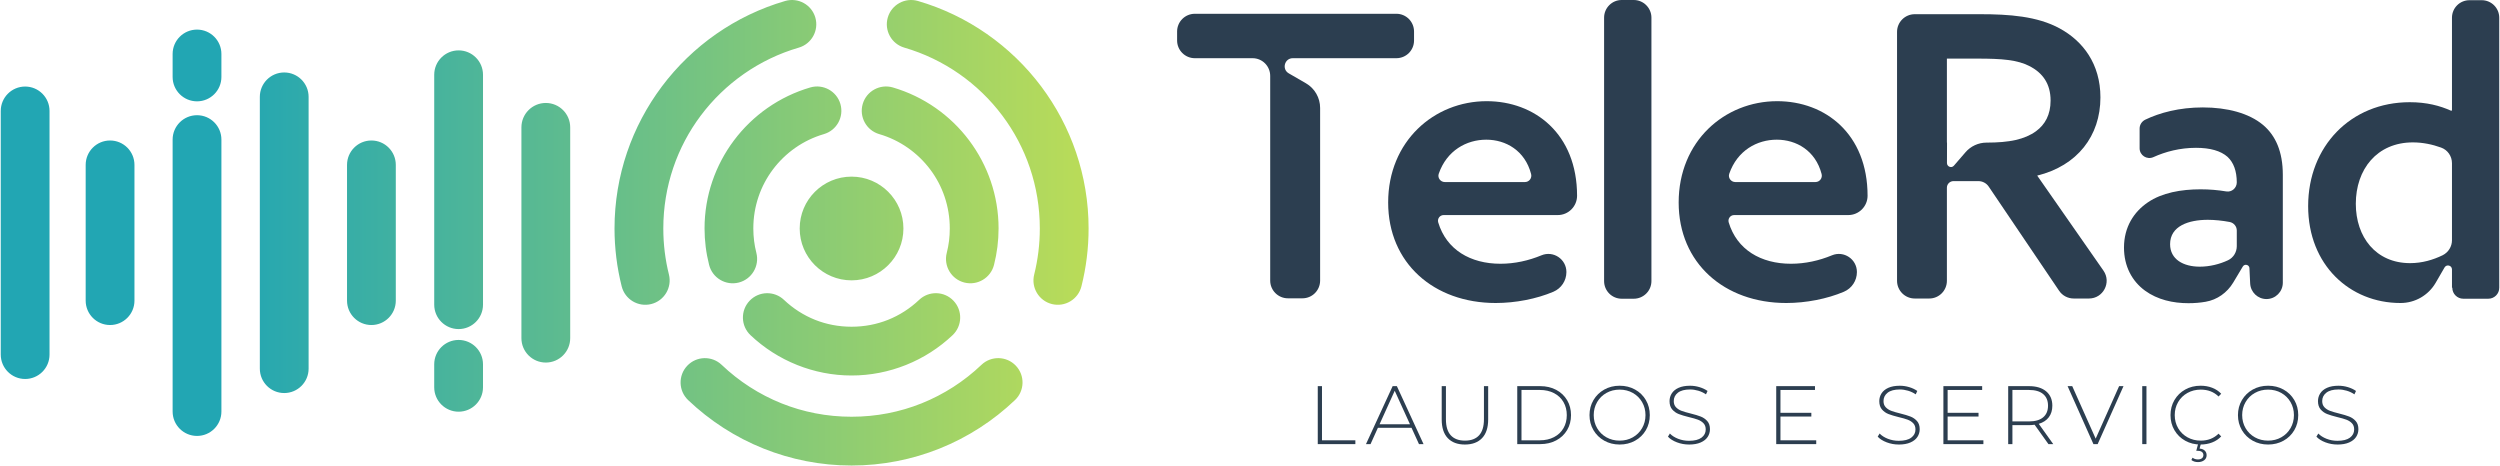 <?xml version="1.0" encoding="UTF-8"?>
<!DOCTYPE svg PUBLIC "-//W3C//DTD SVG 1.1//EN" "http://www.w3.org/Graphics/SVG/1.1/DTD/svg11.dtd">
<!-- Creator: CorelDRAW 2019 (64 Bit) -->
<svg xmlns="http://www.w3.org/2000/svg" xml:space="preserve" width="3045px" height="567px" version="1.1" style="shape-rendering:geometricPrecision; text-rendering:geometricPrecision; image-rendering:optimizeQuality; fill-rule:evenodd; clip-rule:evenodd"
viewBox="0 0 2115.55 394.17"
 xmlns:xlink="http://www.w3.org/1999/xlink">
 <defs>
  <style type="text/css">
   <![CDATA[
    .fil1 {fill:#2C3E50;fill-rule:nonzero}
    .fil0 {fill:url(#id0)}
   ]]>
  </style>
  <linearGradient id="id0" gradientUnits="userSpaceOnUse" x1="191.43" y1="197.07" x2="920.79" y2="197.07">
   <stop offset="0" style="stop-opacity:1; stop-color:#22A6B3"/>
   <stop offset="1" style="stop-opacity:1; stop-color:#BADC58"/>
  </linearGradient>
 </defs>
 <g id="Camada_x0020_1">
  <path class="fil0" d="M440.86 107.84c0,-11.41 9.25,-20.66 20.66,-20.66 11.4,0 20.65,9.25 20.65,20.66l0 178.5c0,11.4 -9.25,20.65 -20.65,20.65 -11.41,0 -20.66,-9.25 -20.66,-20.65l0 -178.5zm-73.83 -44.53c0,-11.4 9.25,-20.65 20.66,-20.65 11.4,0 20.65,9.25 20.65,20.65l0 194.67c0,11.41 -9.25,20.66 -20.65,20.66 -11.41,0 -20.66,-9.25 -20.66,-20.66l0 -194.67zm-73.83 76.31c0,-11.41 9.24,-20.66 20.65,-20.66 11.41,0 20.65,9.25 20.65,20.66l0 114.94c0,11.4 -9.24,20.65 -20.65,20.65 -11.41,0 -20.65,-9.25 -20.65,-20.65l0 -114.94zm-73.83 -57.61c0,-11.4 9.24,-20.65 20.65,-20.65 11.4,0 20.65,9.25 20.65,20.65l0 230.15c0,11.41 -9.25,20.65 -20.65,20.65 -11.41,0 -20.65,-9.24 -20.65,-20.65l0 -230.15zm-73.84 36.19c0,-11.41 9.25,-20.65 20.66,-20.65 11.4,0 20.65,9.24 20.65,20.65l0 230.27c0,11.4 -9.25,20.65 -20.65,20.65 -11.41,0 -20.66,-9.25 -20.66,-20.65l0 -230.27zm-145.53 -24.27c0,-11.4 9.25,-20.65 20.65,-20.65 11.41,0 20.65,9.25 20.65,20.65l0 206.31c0,11.41 -9.24,20.66 -20.65,20.66 -11.4,0 -20.65,-9.25 -20.65,-20.66l0 -206.31zm830.38 214.99c8.24,-7.84 21.28,-7.51 29.12,0.72 7.84,8.24 7.52,21.29 -0.72,29.12 -18.33,17.46 -39.97,31.5 -63.88,41.07 -23.13,9.25 -48.28,14.34 -74.49,14.34 -26.22,0 -51.37,-5.09 -74.5,-14.34 -23.91,-9.57 -45.55,-23.6 -63.88,-41.06 -8.23,-7.84 -8.56,-20.88 -0.72,-29.12 7.84,-8.24 20.88,-8.56 29.12,-0.72 14.59,13.89 31.8,25.06 50.81,32.66 18.19,7.27 38.15,11.28 59.17,11.28 21.01,0 40.98,-4.01 59.17,-11.28 19,-7.61 36.22,-18.77 50.8,-32.67zm-65.26 -268.58c-10.91,-3.16 -17.2,-14.57 -14.04,-25.49 3.16,-10.91 14.58,-17.19 25.49,-14.03 42.24,12.3 78.73,38.11 104.45,72.41 25.17,33.58 40.09,75.22 40.09,120.24 0,8.31 -0.51,16.56 -1.52,24.71 -1,8.15 -2.52,16.26 -4.53,24.27 -2.76,11.05 -13.96,17.77 -25.01,15.01 -11.05,-2.76 -17.76,-13.96 -15,-25.01 1.54,-6.18 2.75,-12.62 3.56,-19.27 0.79,-6.41 1.2,-12.99 1.2,-19.71 0,-35.93 -11.8,-69 -31.7,-95.55 -20.45,-27.29 -49.45,-47.81 -82.99,-57.58zm-199.35 192.11c2.76,11.05 -3.96,22.25 -15.01,25.01 -11.04,2.76 -22.24,-3.96 -25,-15.01 -2.01,-8 -3.54,-16.11 -4.54,-24.27 -1,-8.14 -1.52,-16.4 -1.52,-24.71 0,-45.02 14.93,-86.66 40.09,-120.24 25.72,-34.3 62.21,-60.11 104.45,-72.41 10.92,-3.16 22.33,3.12 25.49,14.03 3.16,10.92 -3.12,22.33 -14.03,25.49 -33.54,9.77 -62.54,30.29 -83,57.58 -19.9,26.55 -31.69,59.62 -31.69,95.55 0,6.72 0.41,13.31 1.19,19.71 0.82,6.65 2.02,13.1 3.57,19.27zm211.83 21.48c8.24,-7.84 21.28,-7.52 29.12,0.72 7.84,8.24 7.51,21.28 -0.73,29.12 -11.33,10.74 -24.75,19.39 -39.6,25.31 -14.35,5.72 -29.88,8.87 -45.98,8.87 -16.1,0 -31.63,-3.15 -45.99,-8.87 -14.85,-5.91 -28.26,-14.57 -39.6,-25.3 -8.24,-7.84 -8.56,-20.89 -0.73,-29.12 7.84,-8.24 20.89,-8.57 29.12,-0.73 7.62,7.21 16.57,13 26.38,16.91 9.4,3.74 19.79,5.81 30.82,5.81 11.03,0 21.42,-2.07 30.81,-5.81 9.82,-3.91 18.76,-9.69 26.38,-16.91zm-33.72 -140.36c-10.91,-3.16 -17.19,-14.58 -14.03,-25.49 3.16,-10.91 14.57,-17.2 25.49,-14.04 26.17,7.66 48.78,23.66 64.69,44.91 15.61,20.85 24.86,46.65 24.86,74.52 0,5.21 -0.34,10.4 -0.97,15.5 -0.65,5.24 -1.63,10.37 -2.9,15.34 -2.81,11.05 -14.04,17.73 -25.09,14.93 -11.05,-2.81 -17.73,-14.05 -14.92,-25.09 0.85,-3.33 1.5,-6.73 1.93,-10.17 0.42,-3.41 0.64,-6.92 0.64,-10.51 0,-18.78 -6.12,-36.03 -16.46,-49.83 -10.67,-14.25 -25.77,-24.97 -43.24,-30.07zm-104.07 100.58c2.8,11.05 -3.88,22.28 -14.92,25.09 -11.05,2.81 -22.29,-3.87 -25.09,-14.92 -1.27,-4.98 -2.25,-10.11 -2.9,-15.34 -0.64,-5.11 -0.97,-10.3 -0.97,-15.51 0,-27.87 9.24,-53.67 24.86,-74.52 15.91,-21.25 38.51,-37.25 64.69,-44.91 10.91,-3.16 22.33,3.13 25.49,14.04 3.16,10.91 -3.12,22.33 -14.04,25.49 -17.46,5.1 -32.57,15.82 -43.23,30.07 -10.34,13.8 -16.47,31.05 -16.47,49.83 0,3.59 0.23,7.1 0.65,10.51 0.42,3.44 1.08,6.85 1.93,10.17zm80.6 -64.59c24.25,0 43.91,19.65 43.91,43.91 0,24.25 -19.66,43.91 -43.91,43.91 -24.26,0 -43.91,-19.66 -43.91,-43.91 0,-24.26 19.65,-43.91 43.91,-43.91zm-648.5 -9.94c0,-11.41 9.25,-20.66 20.65,-20.66 11.41,0 20.66,9.25 20.66,20.66l0 114.94c0,11.4 -9.25,20.65 -20.66,20.65 -11.4,0 -20.65,-9.25 -20.65,-20.65l0 -114.94zm295.12 168.87c0,-11.4 9.25,-20.65 20.66,-20.65 11.4,0 20.65,9.25 20.65,20.65l0 19.46c0,11.4 -9.25,20.65 -20.65,20.65 -11.41,0 -20.66,-9.25 -20.66,-20.65l0 -19.46zm-221.5 -262.78c0,-11.41 9.25,-20.65 20.66,-20.65 11.4,0 20.65,9.24 20.65,20.65l0 19.45c0,11.41 -9.25,20.65 -20.65,20.65 -11.41,0 -20.66,-9.24 -20.66,-20.65l0 -19.45z"/>
  <g id="_2556663726256">
   <path class="fil1" d="M1181.72 11.67l-170.66 0c-8.28,0 -15.01,6.73 -15.01,15.01l0 7.59c0,8.28 6.73,15.01 15.01,15.01l48.88 0c8.28,0 14.94,6.72 14.94,15l0 173.3c0,8.28 6.73,15.01 15.01,15.01l12.31 0c8.28,0 14.95,-6.73 14.95,-15.01l0 -146.16c0,-8.62 -4.55,-16.56 -11.96,-20.87l-14.61 -8.45c-6.09,-3.51 -3.56,-12.82 3.45,-12.82l23.12 0 64.57 0c8.28,0 14.95,-6.67 14.95,-14.95l0 -7.65c0,-8.28 -6.67,-15.01 -14.95,-15.01l0 0z"/>
   <path id="1" class="fil1" d="M1221.74 182.1l96.65 0c8.97,0 16.27,-7.3 16.33,-16.27 0,-52.56 -35.94,-80.16 -76.53,-80.16 -44.56,0 -83.43,33.93 -83.43,85.79 0,51.23 38.58,85.1 91.13,85.1 16.62,0 34.5,-3.45 48.82,-9.55 6.67,-2.87 10.98,-9.37 10.98,-16.67 0,-10.93 -11.09,-18.34 -21.16,-14.15 -10.86,4.49 -22.54,7.13 -34.67,7.13 -25.41,0 -45.77,-11.84 -52.72,-35.01 -0.92,-3.11 1.38,-6.21 4.6,-6.21l0 0zm-4.14 -35.02c6.84,-19.72 23.57,-28.81 40.24,-28.81 16.51,0 32.78,9.2 37.95,29.04 0.92,3.45 -1.61,6.84 -5.23,6.84l-67.79 0c-3.74,0 -6.38,-3.62 -5.17,-7.07l0 0z"/>
   <path id="2" class="fil1" d="M1382.73 0l-10.23 0c-8.23,0 -14.9,6.73 -14.9,14.95l0 223.04c0,8.28 6.67,14.95 14.9,14.95l10.23 0c8.22,0 14.95,-6.67 14.95,-14.95l0 -223.04c0,-8.22 -6.73,-14.95 -14.95,-14.95z"/>
   <path id="3" class="fil1" d="M1467.71 182.1l96.66 0c8.97,0 16.27,-7.3 16.33,-16.27 0,-52.56 -35.94,-80.16 -76.53,-80.16 -44.56,0 -83.43,33.93 -83.43,85.79 0,51.23 38.58,85.1 91.13,85.1 16.62,0 34.5,-3.45 48.82,-9.55 6.67,-2.87 10.98,-9.37 10.98,-16.67 0,-10.93 -11.1,-18.34 -21.16,-14.15 -10.86,4.49 -22.54,7.13 -34.67,7.13 -25.41,0 -45.77,-11.84 -52.73,-35.01 -0.92,-3.11 1.39,-6.21 4.6,-6.21l0 0zm-4.13 -35.02c6.84,-19.72 23.57,-28.81 40.24,-28.81 16.51,0 32.78,9.2 37.95,29.04 0.92,3.45 -1.61,6.84 -5.23,6.84l-67.79 0c-3.74,0 -6.38,-3.62 -5.17,-7.07l0 0z"/>
   <path id="4" class="fil1" d="M1724.33 148.69c33.92,-8.34 53.53,-33.58 53.53,-66.18 0,-28.58 -14.95,-47.84 -34.55,-58.48 -18.98,-10.35 -42.9,-12.01 -67.51,-12.01l-55.14 0c-8.28,0 -15.01,6.72 -15.01,15l0 210.74c0,8.28 6.73,15 15.01,15l12.25 0c8.28,0 14.95,-6.72 14.95,-15l0 -78.83c0,-3.11 2.53,-5.58 5.63,-5.58l20.99 0c3.51,0 6.84,1.72 8.8,4.66l59.57 88.14c2.76,4.14 7.41,6.61 12.42,6.61l12.87 0c12.08,0 19.21,-13.62 12.31,-23.57l-56.12 -80.5zm-42.89 -27.94c-6.85,0 -13.4,2.99 -17.88,8.22l-9.78 11.33c-2.01,2.35 -5.86,0.86 -5.86,-2.25l0.05 -17.3 -0.11 0 0 -71.13 25.64 0c20.93,0 34.21,0.98 44.85,6.61 10.64,5.7 17.31,14.67 17.31,28.93 0,12.01 -4.66,20.29 -12.31,25.93 -9.66,7.01 -22.59,9.66 -41.91,9.66l0 0z"/>
   <path id="5" class="fil1" d="M1915.57 105.8c-11.96,-10.01 -30.36,-14.84 -51,-14.84 -19.9,0 -36.51,4.49 -48.82,10.41 -2.87,1.44 -4.71,4.31 -4.71,7.48l0 16.73c0,5.98 6.21,9.94 11.67,7.47 10.29,-4.66 22.54,-7.88 36.05,-7.88 11.96,0 20.99,2.53 26.8,7.71 5.11,4.83 7.7,11.9 7.76,21.5 0,4.78 -4.2,8.51 -8.91,7.71 -6.96,-1.15 -14.09,-1.78 -21.74,-1.78 -16.5,0 -32.6,2.87 -44.56,10.98 -11.9,8.05 -20.3,20.93 -20.3,38.35 0,15.81 6.79,28.4 17.77,36.45 10.64,7.77 23.86,10.64 36.74,10.64 5.18,0 10.06,-0.4 14.61,-1.21 9.77,-1.66 18.22,-7.7 23.34,-16.21l8.11 -13.57c1.44,-2.47 5.17,-1.78 5.63,1.03l0.64 13.23c0.34,7.42 6.44,13.22 13.8,13.22 7.64,0 13.85,-6.21 13.85,-13.85l0 -91.31c0,-19.67 -6.09,-33.24 -16.73,-42.26l0 0zm-22.25 102.63c0,5.06 -2.88,9.83 -7.48,11.96 -6.9,3.22 -15.29,5.41 -23.86,5.41 -13.86,0 -25.13,-6.16 -25.13,-19.04 0,-15.46 15.82,-20.64 31.92,-20.64 5.75,0 12.47,0.69 18.51,1.84 3.51,0.69 6.04,3.68 6.04,7.25l0 13.22 0 0z"/>
   <path id="6" class="fil1" d="M2100.71 0.17l-10.34 0c-8.23,0 -14.84,6.62 -14.84,14.84l0 78.48 -0.69 0.29c-9.6,-4.31 -20.81,-7.24 -35.07,-7.24 -49.97,0 -86.02,37.37 -86.02,87.97 0,49.96 35.42,82.05 78.08,82.05l0.23 0c12.19,0 23.46,-6.5 29.61,-17.02l7.59 -13.11c1.73,-2.93 6.27,-1.73 6.27,1.72l0 15.36 0.29 0.17c0,5.12 4.2,9.26 9.26,9.26l21.21 0c5.12,0 9.26,-4.14 9.26,-9.26l0 -228.67c0,-8.22 -6.67,-14.84 -14.84,-14.84l0 0zm-25.18 203.26c0,5.35 -3.05,10.23 -7.82,12.65 -8.11,3.97 -17.48,6.73 -27.6,6.73 -29.09,0 -46,-22.14 -46,-50.26 0,-29.15 17.89,-51.98 48.3,-51.98 8.45,0 16.56,1.73 23.86,4.37 5.58,1.96 9.26,7.31 9.26,13.23l0 65.26z"/>
   <polygon class="fil1" points="1115.15,326.96 1118.73,326.96 1118.73,372.82 1146.99,372.82 1146.99,376.05 1115.15,376.05 "/>
   <path id="1" class="fil1" d="M1194.55 362.23l-28.47 0 -6.24 13.82 -3.86 0 22.58 -49.09 3.58 0 22.58 49.09 -3.86 0 -6.31 -13.82zm-1.33 -3.01l-12.9 -28.33 -12.84 28.33 25.74 0z"/>
   <path id="2" class="fil1" d="M1239.73 376.4c-6.21,0 -11.04,-1.8 -14.48,-5.4 -3.43,-3.6 -5.15,-8.86 -5.15,-15.78l0 -28.26 3.58 0 0 28.12c0,6.03 1.37,10.54 4.13,13.54 2.76,2.99 6.76,4.48 11.99,4.48 5.19,0 9.17,-1.49 11.93,-4.48 2.75,-3 4.13,-7.51 4.13,-13.54l0 -28.12 3.58 0 0 28.26c0,6.92 -1.73,12.18 -5.19,15.78 -3.46,3.6 -8.3,5.4 -14.52,5.4z"/>
   <path id="3" class="fil1" d="M1284.07 326.96l19.43 0c5.09,0 9.62,1.05 13.57,3.16 3.95,2.1 7.02,5.01 9.22,8.73 2.2,3.71 3.3,7.93 3.3,12.66 0,4.72 -1.1,8.94 -3.3,12.65 -2.2,3.72 -5.27,6.63 -9.22,8.73 -3.95,2.11 -8.48,3.16 -13.57,3.16l-19.43 0 0 -49.09zm19.15 45.86c4.53,0 8.53,-0.9 11.99,-2.7 3.46,-1.8 6.12,-4.31 7.99,-7.54 1.87,-3.22 2.81,-6.91 2.81,-11.07 0,-4.17 -0.94,-7.86 -2.81,-11.08 -1.87,-3.23 -4.53,-5.74 -7.99,-7.54 -3.46,-1.8 -7.46,-2.7 -11.99,-2.7l-15.57 0 0 42.63 15.57 0z"/>
   <path id="4" class="fil1" d="M1370.77 376.4c-4.82,0 -9.16,-1.09 -13.04,-3.26 -3.88,-2.18 -6.93,-5.16 -9.15,-8.94 -2.23,-3.79 -3.34,-8.02 -3.34,-12.69 0,-4.68 1.11,-8.91 3.34,-12.7 2.22,-3.78 5.27,-6.76 9.15,-8.94 3.88,-2.17 8.22,-3.26 13.04,-3.26 4.82,0 9.16,1.08 13.04,3.23 3.88,2.15 6.93,5.12 9.15,8.9 2.22,3.79 3.34,8.04 3.34,12.77 0,4.72 -1.12,8.97 -3.34,12.76 -2.22,3.78 -5.27,6.75 -9.15,8.9 -3.88,2.15 -8.22,3.23 -13.04,3.23zm0 -3.3c4.11,0 7.83,-0.93 11.15,-2.8 3.32,-1.87 5.94,-4.46 7.85,-7.75 1.92,-3.3 2.88,-6.98 2.88,-11.04 0,-4.07 -0.96,-7.75 -2.88,-11.05 -1.91,-3.3 -4.53,-5.88 -7.85,-7.75 -3.32,-1.87 -7.04,-2.8 -11.15,-2.8 -4.11,0 -7.84,0.93 -11.19,2.8 -3.34,1.87 -5.97,4.45 -7.88,7.75 -1.92,3.3 -2.88,6.98 -2.88,11.05 0,4.06 0.96,7.74 2.88,11.04 1.91,3.29 4.54,5.88 7.88,7.75 3.35,1.87 7.08,2.8 11.19,2.8z"/>
   <path id="5" class="fil1" d="M1429.56 376.4c-3.6,0 -7.03,-0.62 -10.28,-1.86 -3.25,-1.24 -5.78,-2.84 -7.61,-4.8l1.62 -2.67c1.73,1.83 4.05,3.31 6.97,4.46 2.93,1.14 6,1.71 9.23,1.71 4.67,0 8.2,-0.88 10.59,-2.66 2.38,-1.78 3.57,-4.09 3.57,-6.94 0,-2.2 -0.63,-3.95 -1.89,-5.26 -1.26,-1.31 -2.83,-2.32 -4.7,-3.02 -1.87,-0.7 -4.39,-1.42 -7.57,-2.17 -3.6,-0.89 -6.49,-1.76 -8.66,-2.6 -2.18,-0.84 -4.02,-2.14 -5.54,-3.89 -1.52,-1.75 -2.28,-4.1 -2.28,-7.05 0,-2.38 0.63,-4.57 1.89,-6.55 1.26,-1.99 3.19,-3.57 5.79,-4.74 2.59,-1.16 5.83,-1.75 9.71,-1.75 2.71,0 5.37,0.4 7.99,1.19 2.62,0.8 4.89,1.87 6.8,3.23l-1.33 2.87c-1.96,-1.35 -4.12,-2.38 -6.48,-3.08 -2.37,-0.7 -4.69,-1.05 -6.98,-1.05 -4.54,0 -7.97,0.91 -10.31,2.73 -2.34,1.82 -3.51,4.19 -3.51,7.08 0,2.2 0.63,3.95 1.9,5.26 1.26,1.31 2.83,2.32 4.69,3.02 1.88,0.7 4.42,1.45 7.65,2.24 3.6,0.89 6.47,1.76 8.62,2.6 2.15,0.84 3.99,2.11 5.51,3.82 1.52,1.7 2.28,4.01 2.28,6.91 0,2.38 -0.65,4.55 -1.93,6.52 -1.29,1.96 -3.26,3.53 -5.93,4.7 -2.66,1.16 -5.93,1.75 -9.81,1.75z"/>
   <polygon id="6" class="fil1" points="1537.22,372.82 1537.22,376.05 1503.35,376.05 1503.35,326.96 1536.17,326.96 1536.17,330.19 1506.93,330.19 1506.93,349.54 1533.08,349.54 1533.08,352.7 1506.93,352.7 1506.93,372.82 "/>
   <path id="7" class="fil1" d="M1607.16 376.4c-3.6,0 -7.03,-0.62 -10.28,-1.86 -3.25,-1.24 -5.78,-2.84 -7.61,-4.8l1.62 -2.67c1.73,1.83 4.05,3.31 6.97,4.46 2.93,1.14 6,1.71 9.22,1.71 4.68,0 8.21,-0.88 10.59,-2.66 2.39,-1.78 3.58,-4.09 3.58,-6.94 0,-2.2 -0.63,-3.95 -1.89,-5.26 -1.26,-1.31 -2.83,-2.32 -4.7,-3.02 -1.87,-0.7 -4.4,-1.42 -7.58,-2.17 -3.59,-0.89 -6.48,-1.76 -8.65,-2.6 -2.18,-0.84 -4.03,-2.14 -5.55,-3.89 -1.51,-1.75 -2.27,-4.1 -2.27,-7.05 0,-2.38 0.63,-4.57 1.89,-6.55 1.26,-1.99 3.19,-3.57 5.78,-4.74 2.6,-1.16 5.84,-1.75 9.72,-1.75 2.71,0 5.37,0.4 7.99,1.19 2.62,0.8 4.89,1.87 6.8,3.23l-1.33 2.87c-1.96,-1.35 -4.12,-2.38 -6.49,-3.08 -2.36,-0.7 -4.68,-1.05 -6.97,-1.05 -4.54,0 -7.97,0.91 -10.31,2.73 -2.34,1.82 -3.51,4.19 -3.51,7.08 0,2.2 0.63,3.95 1.9,5.26 1.26,1.31 2.82,2.32 4.69,3.02 1.87,0.7 4.42,1.45 7.65,2.24 3.6,0.89 6.47,1.76 8.62,2.6 2.15,0.84 3.99,2.11 5.51,3.82 1.52,1.7 2.28,4.01 2.28,6.91 0,2.38 -0.65,4.55 -1.93,6.52 -1.29,1.96 -3.26,3.53 -5.93,4.7 -2.66,1.16 -5.93,1.75 -9.81,1.75z"/>
   <polygon id="8" class="fil1" points="1678.77,372.82 1678.77,376.05 1644.9,376.05 1644.9,326.96 1677.72,326.96 1677.72,330.19 1648.48,330.19 1648.48,349.54 1674.64,349.54 1674.64,352.7 1648.48,352.7 1648.48,372.82 "/>
   <path id="9" class="fil1" d="M1733.84 376.05l-11.71 -16.41c-1.73,0.23 -3.32,0.35 -4.77,0.35l-14.02 0 0 16.06 -3.58 0 0 -49.09 17.6 0c6.18,0 11.01,1.46 14.52,4.38 3.51,2.93 5.26,6.98 5.26,12.17 0,3.88 -0.99,7.14 -2.98,9.78 -1.99,2.64 -4.83,4.5 -8.52,5.58l12.27 17.18 -4.07 0zm-16.48 -19.22c5.24,0 9.24,-1.15 12,-3.47 2.75,-2.31 4.13,-5.6 4.13,-9.85 0,-4.25 -1.38,-7.54 -4.13,-9.85 -2.76,-2.32 -6.76,-3.47 -12,-3.47l-14.02 0 0 26.64 14.02 0z"/>
   <polygon id="10" class="fil1" points="1797.4,326.96 1775.52,376.05 1771.94,376.05 1750.06,326.96 1753.99,326.96 1773.84,371.42 1793.68,326.96 "/>
   <polygon id="11" class="fil1" points="1813.27,326.96 1816.84,326.96 1816.84,376.05 1813.27,376.05 "/>
   <path id="12" class="fil1" d="M1862.66 376.4c-4.82,0 -9.15,-1.08 -13.01,-3.23 -3.86,-2.15 -6.9,-5.12 -9.12,-8.9 -2.22,-3.79 -3.33,-8.04 -3.33,-12.76 0,-4.73 1.11,-8.98 3.33,-12.77 2.22,-3.78 5.26,-6.75 9.12,-8.9 3.86,-2.15 8.19,-3.23 13.01,-3.23 3.55,0 6.82,0.57 9.81,1.72 3,1.14 5.55,2.84 7.65,5.08l-2.25 2.32c-3.92,-3.88 -8.95,-5.82 -15.07,-5.82 -4.12,0 -7.86,0.93 -11.22,2.8 -3.37,1.87 -6.01,4.45 -7.93,7.75 -1.91,3.3 -2.87,6.98 -2.87,11.05 0,4.06 0.96,7.74 2.87,11.04 1.92,3.29 4.56,5.88 7.93,7.75 3.36,1.87 7.1,2.8 11.22,2.8 6.08,0 11.1,-1.96 15.07,-5.89l2.25 2.32c-2.1,2.24 -4.66,3.95 -7.68,5.12 -3.02,1.16 -6.28,1.75 -9.78,1.75zm-2.25 14.87c-2.19,0 -4.04,-0.59 -5.54,-1.76l0.99 -1.96c1.26,0.98 2.78,1.47 4.55,1.47 1.41,0 2.53,-0.33 3.37,-0.98 0.84,-0.65 1.26,-1.57 1.26,-2.74 0,-1.07 -0.4,-1.94 -1.19,-2.59 -0.8,-0.65 -1.94,-0.98 -3.44,-0.98l-1.4 0 1.61 -6.1 2.32 0 -1.12 4.21c1.87,0.14 3.33,0.71 4.38,1.71 1.05,1.01 1.58,2.31 1.58,3.9 0,1.77 -0.69,3.19 -2.07,4.24 -1.38,1.05 -3.15,1.58 -5.3,1.58z"/>
   <path id="13" class="fil1" d="M1919.83 376.4c-4.81,0 -9.16,-1.09 -13.04,-3.26 -3.88,-2.18 -6.93,-5.16 -9.15,-8.94 -2.22,-3.79 -3.33,-8.02 -3.33,-12.69 0,-4.68 1.11,-8.91 3.33,-12.7 2.22,-3.78 5.27,-6.76 9.15,-8.94 3.88,-2.17 8.23,-3.26 13.04,-3.26 4.82,0 9.16,1.08 13.04,3.23 3.88,2.15 6.93,5.12 9.15,8.9 2.23,3.79 3.34,8.04 3.34,12.77 0,4.72 -1.11,8.97 -3.34,12.76 -2.22,3.78 -5.27,6.75 -9.15,8.9 -3.88,2.15 -8.22,3.23 -13.04,3.23zm0 -3.3c4.11,0 7.83,-0.93 11.15,-2.8 3.32,-1.87 5.94,-4.46 7.85,-7.75 1.92,-3.3 2.88,-6.98 2.88,-11.04 0,-4.07 -0.96,-7.75 -2.88,-11.05 -1.91,-3.3 -4.53,-5.88 -7.85,-7.75 -3.32,-1.87 -7.04,-2.8 -11.15,-2.8 -4.11,0 -7.84,0.93 -11.18,2.8 -3.35,1.87 -5.98,4.45 -7.89,7.75 -1.92,3.3 -2.88,6.98 -2.88,11.05 0,4.06 0.96,7.74 2.88,11.04 1.91,3.29 4.54,5.88 7.89,7.75 3.34,1.87 7.07,2.8 11.18,2.8z"/>
   <path id="14" class="fil1" d="M1978.62 376.4c-3.6,0 -7.03,-0.62 -10.28,-1.86 -3.25,-1.24 -5.78,-2.84 -7.6,-4.8l1.61 -2.67c1.73,1.83 4.05,3.31 6.98,4.46 2.92,1.14 5.99,1.71 9.22,1.71 4.67,0 8.2,-0.88 10.59,-2.66 2.38,-1.78 3.57,-4.09 3.57,-6.94 0,-2.2 -0.63,-3.95 -1.89,-5.26 -1.26,-1.31 -2.83,-2.32 -4.7,-3.02 -1.87,-0.7 -4.39,-1.42 -7.57,-2.17 -3.6,-0.89 -6.49,-1.76 -8.66,-2.6 -2.18,-0.84 -4.02,-2.14 -5.54,-3.89 -1.52,-1.75 -2.28,-4.1 -2.28,-7.05 0,-2.38 0.63,-4.57 1.89,-6.55 1.26,-1.99 3.19,-3.57 5.79,-4.74 2.59,-1.16 5.83,-1.75 9.71,-1.75 2.71,0 5.37,0.4 7.99,1.19 2.62,0.8 4.89,1.87 6.8,3.23l-1.33 2.87c-1.96,-1.35 -4.12,-2.38 -6.48,-3.08 -2.37,-0.7 -4.69,-1.05 -6.98,-1.05 -4.54,0 -7.97,0.91 -10.31,2.73 -2.34,1.82 -3.51,4.19 -3.51,7.08 0,2.2 0.64,3.95 1.9,5.26 1.26,1.31 2.83,2.32 4.7,3.02 1.87,0.7 4.41,1.45 7.64,2.24 3.6,0.89 6.47,1.76 8.62,2.6 2.15,0.84 3.99,2.11 5.51,3.82 1.52,1.7 2.28,4.01 2.28,6.91 0,2.38 -0.64,4.55 -1.93,6.52 -1.29,1.96 -3.26,3.53 -5.93,4.7 -2.66,1.16 -5.93,1.75 -9.81,1.75z"/>
  </g>
 </g>
</svg>
